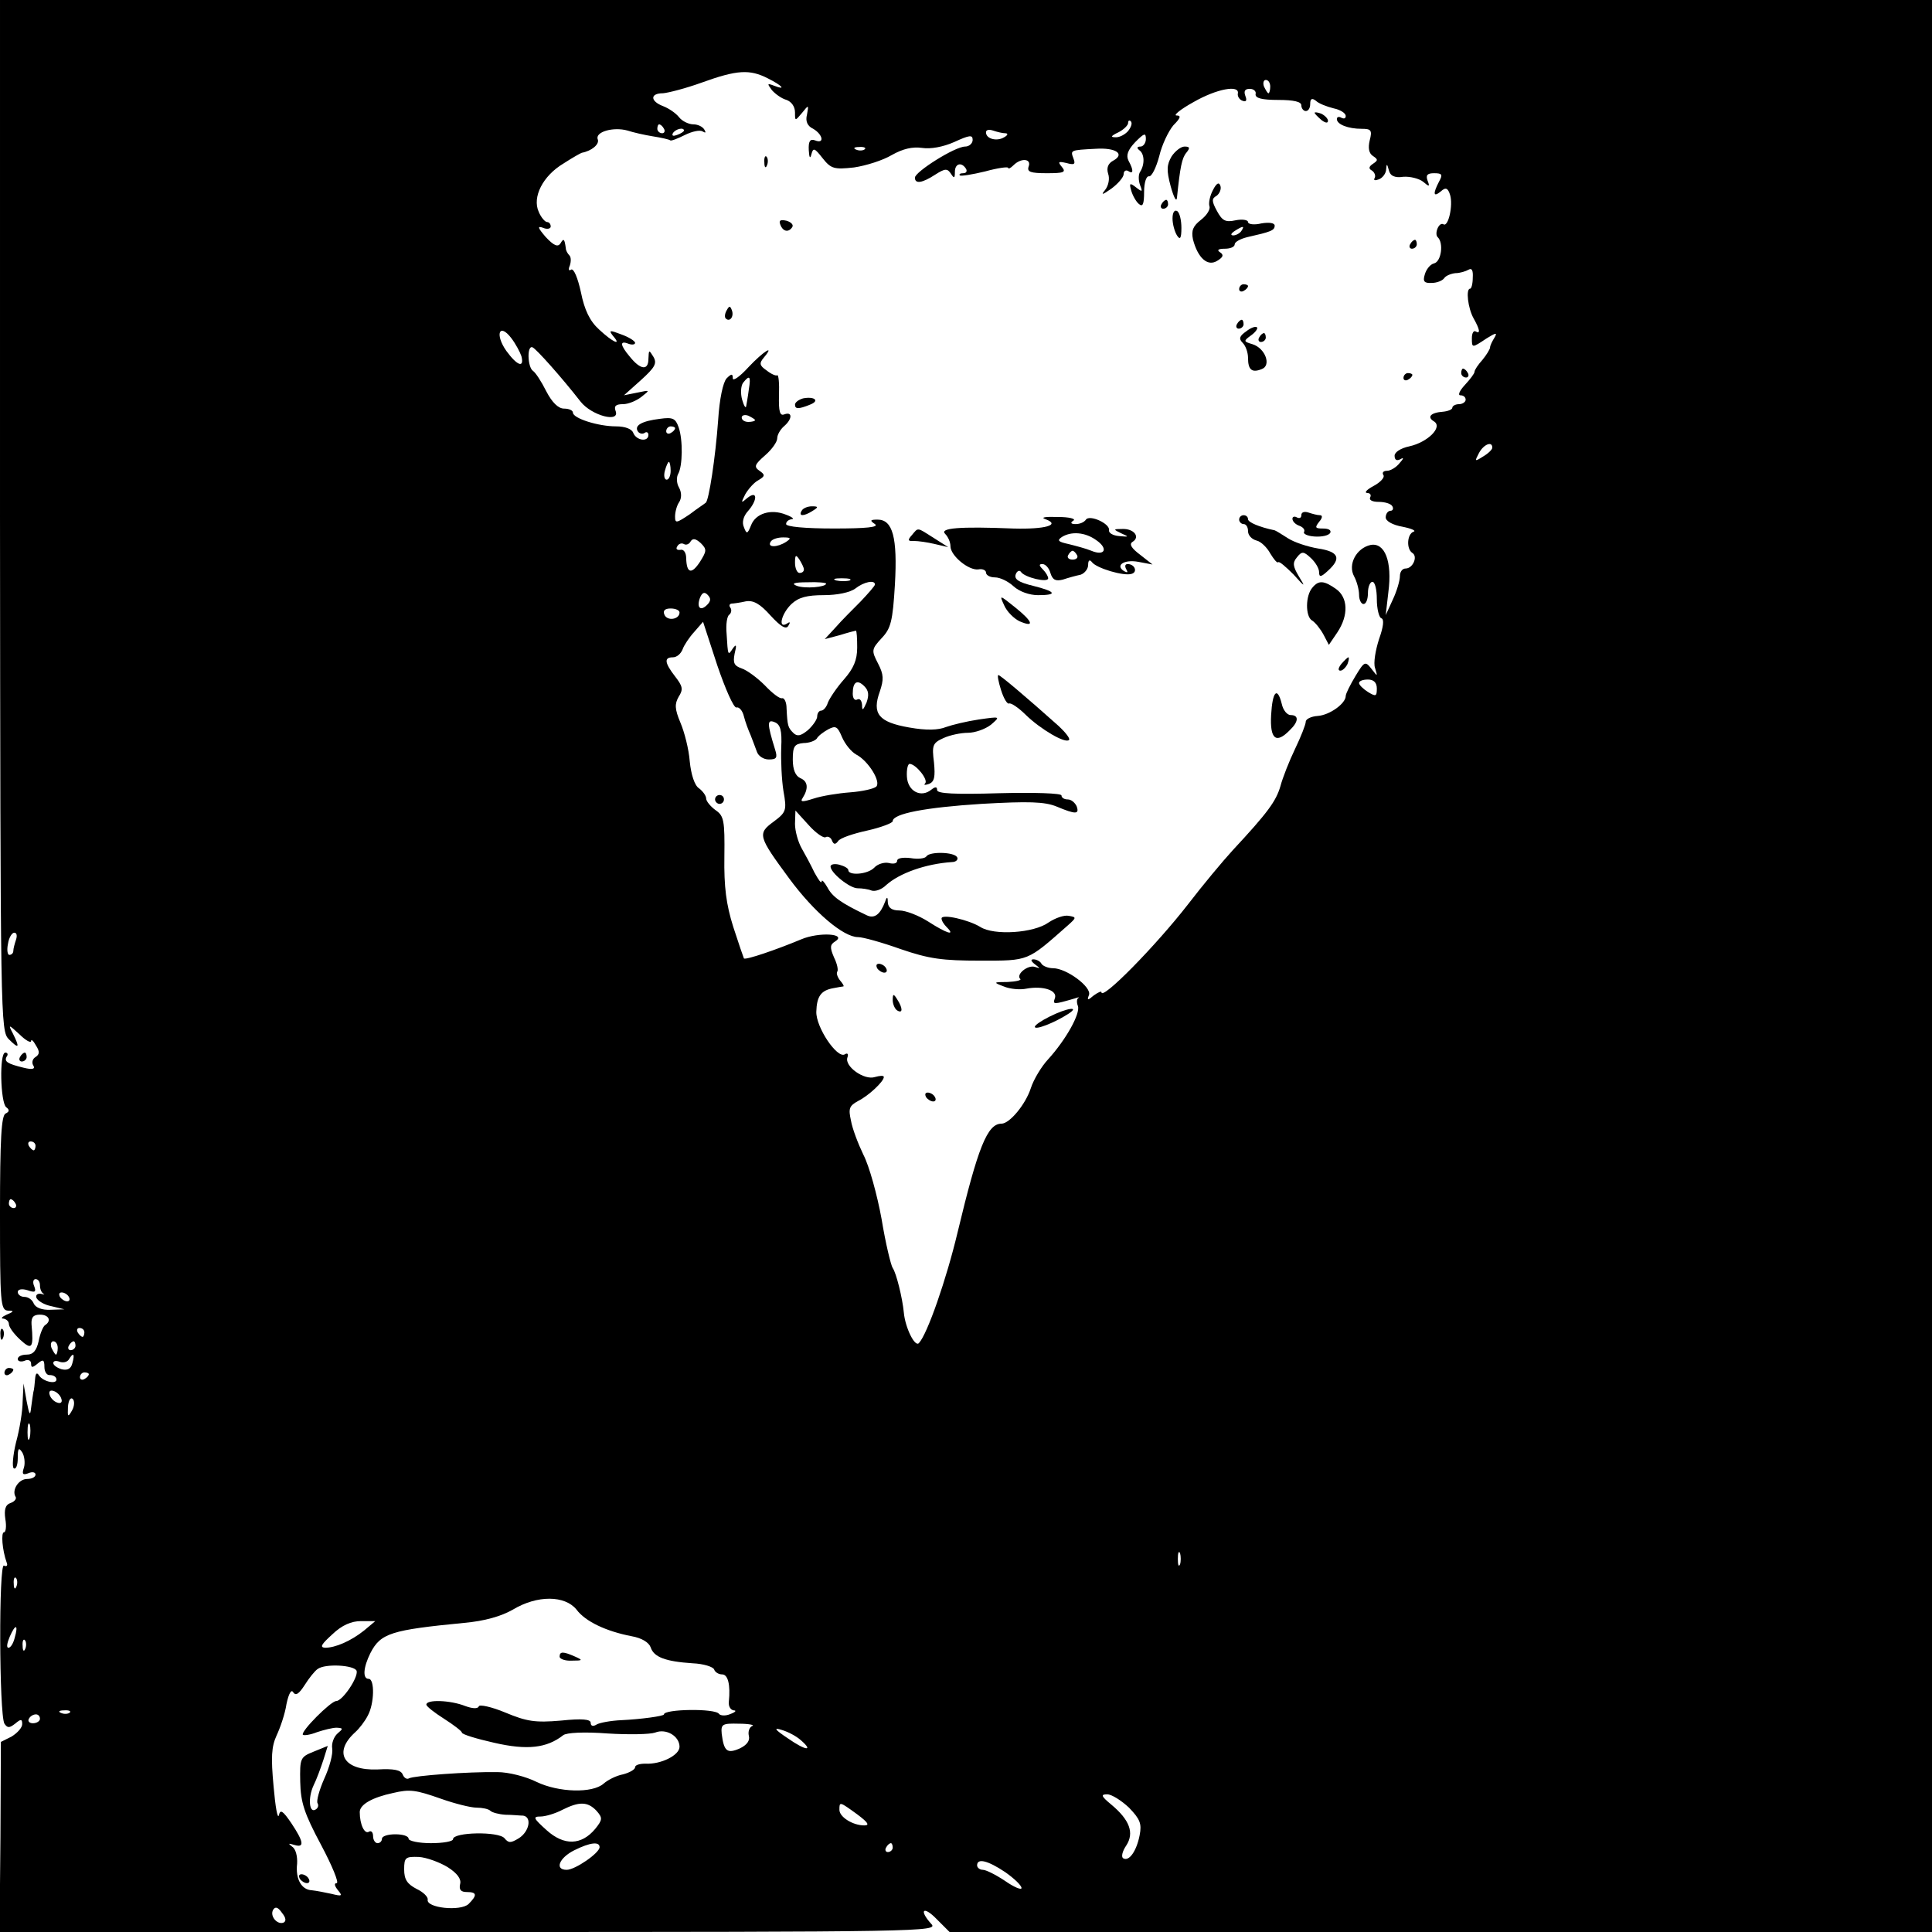 <?xml version="1.0" standalone="no"?>
<!DOCTYPE svg PUBLIC "-//W3C//DTD SVG 20010904//EN"
 "http://www.w3.org/TR/2001/REC-SVG-20010904/DTD/svg10.dtd">
<svg version="1.0" xmlns="http://www.w3.org/2000/svg"
 width="435pt" height="435pt" viewBox="0 0 435 435"
 preserveAspectRatio="xMidYMid meet">
<g transform="translate(0,435) scale(0.1,-0.1)"
fill="#000000" stroke="none">
<path d="M0 3190 c1 -1142 1 -1161 20 -1180 23 -23 25 -19 9 13 -11 21 -10 21
15 -2 14 -14 26 -20 26 -15 0 5 5 1 11 -10 9 -14 8 -20 -1 -26 -7 -4 -9 -13
-5 -19 5 -8 -2 -10 -22 -5 -37 9 -44 14 -38 25 4 5 2 9 -3 9 -14 0 -11 -113 2
-123 8 -6 7 -10 -1 -14 -10 -3 -13 -58 -13 -224 0 -202 1 -219 18 -220 14 0
14 -2 -3 -9 -11 -5 -14 -9 -7 -9 6 -1 12 -6 12 -12 0 -7 11 -22 25 -35 27 -25
31 -20 26 34 -1 16 4 22 19 22 20 0 27 -14 11 -24 -4 -3 -11 -19 -14 -36 -5
-21 -12 -30 -27 -30 -11 0 -20 -4 -20 -10 0 -5 7 -7 15 -4 8 4 15 1 15 -6 0
-10 3 -10 15 0 12 10 15 9 15 -8 0 -11 6 -19 12 -18 7 0 14 -3 15 -9 2 -13
-30 -6 -39 8 -5 8 -8 5 -9 -8 -1 -11 -2 -24 -4 -30 -1 -5 -3 -21 -5 -35 -2
-19 -4 -16 -10 15 l-7 40 -2 -40 c0 -22 -7 -64 -15 -93 -7 -29 -9 -55 -5 -58
5 -3 9 7 9 23 0 22 2 25 10 13 5 -8 7 -24 4 -34 -5 -15 -3 -18 10 -13 9 4 16
2 16 -3 0 -6 -9 -10 -19 -10 -19 0 -35 -25 -26 -40 3 -4 -2 -11 -11 -14 -12
-4 -15 -15 -12 -36 3 -17 1 -30 -3 -30 -7 0 -4 -40 6 -68 3 -7 0 -10 -6 -7
-12 8 -11 -335 1 -356 7 -10 11 -10 24 0 13 11 16 11 16 -1 0 -8 -11 -20 -24
-28 l-24 -12 -1 -214 -2 -214 1057 0 c1023 0 1057 1 1041 18 -29 32 -18 42 12
11 l29 -29 1106 0 1106 0 0 2175 0 2175 -2175 0 -2175 0 0 -1160z m1728 984
c34 -17 43 -28 15 -17 -16 6 -16 5 -5 -10 8 -9 22 -19 33 -22 11 -4 19 -15 19
-28 0 -20 0 -20 16 -1 15 19 15 18 11 -4 -4 -15 1 -26 14 -32 22 -13 26 -35 4
-26 -11 4 -15 -2 -14 -22 1 -17 3 -21 6 -9 4 15 7 14 25 -9 19 -24 26 -26 71
-21 27 4 65 16 85 28 25 14 46 19 68 16 19 -3 47 2 72 13 35 16 42 17 42 5 0
-8 -8 -15 -17 -15 -23 0 -113 -57 -113 -70 0 -15 17 -12 46 7 22 14 27 14 35
2 7 -11 9 -11 9 4 0 19 15 23 25 7 3 -5 1 -10 -6 -10 -7 0 -10 -2 -8 -5 3 -2
28 2 57 9 29 8 52 11 52 8 0 -3 5 -1 12 6 17 17 41 15 34 -3 -4 -12 4 -15 41
-15 38 0 44 2 34 14 -10 12 -8 13 10 9 18 -5 21 -3 16 10 -7 19 -8 19 50 22
46 3 67 -12 39 -27 -11 -6 -15 -16 -11 -29 4 -11 1 -27 -7 -37 -10 -12 -6 -11
14 3 15 11 28 26 28 33 0 7 5 10 10 7 12 -8 13 1 1 23 -6 12 -2 24 15 42 20
20 24 22 24 7 0 -9 -6 -17 -12 -17 -8 0 -9 -3 -3 -8 12 -8 13 -32 2 -49 -4 -6
-4 -19 0 -30 6 -15 5 -16 -9 -5 -14 11 -16 10 -11 -7 3 -11 11 -25 17 -30 9
-8 12 -1 12 27 0 21 5 36 11 35 6 -1 16 19 23 45 6 26 21 57 32 70 16 16 18
22 7 22 -8 0 9 14 38 30 52 30 105 40 100 19 -1 -6 4 -14 11 -16 8 -3 10 1 6
11 -4 11 -1 16 10 16 9 0 15 -6 13 -12 -1 -9 14 -13 51 -13 35 0 52 -4 52 -12
0 -7 5 -13 10 -13 6 0 10 7 10 16 0 12 4 14 13 7 6 -6 24 -13 40 -17 15 -3 27
-11 27 -17 0 -6 -4 -7 -10 -4 -5 3 -10 2 -10 -3 0 -12 25 -22 56 -22 21 0 24
-3 18 -26 -4 -17 -2 -29 7 -35 12 -8 12 -10 0 -18 -9 -6 -10 -11 -2 -15 6 -4
9 -12 6 -17 -3 -5 1 -6 9 -3 9 3 17 14 17 23 1 13 2 13 6 -2 3 -13 13 -18 33
-15 15 1 35 -4 44 -11 14 -12 16 -12 10 3 -4 12 0 16 15 16 18 0 20 -3 11 -19
-14 -27 -13 -36 4 -22 11 10 16 8 21 -8 7 -23 -4 -73 -15 -66 -10 6 -21 -21
-13 -29 14 -13 8 -55 -8 -59 -9 -2 -18 -14 -21 -25 -5 -16 -1 -20 16 -19 11 0
24 5 28 11 3 5 15 10 25 11 10 0 23 4 30 8 7 4 10 -2 9 -18 0 -14 -3 -25 -6
-25 -10 0 -5 -44 8 -67 14 -25 16 -36 4 -29 -4 2 -8 -4 -8 -15 0 -23 0 -23 33
-1 21 13 25 14 18 2 -5 -8 -10 -18 -10 -22 0 -4 -8 -17 -17 -28 -10 -11 -18
-23 -18 -27 0 -4 -10 -17 -22 -30 -12 -13 -16 -23 -10 -23 7 0 12 -4 12 -10 0
-5 -7 -10 -15 -10 -8 0 -15 -4 -15 -8 0 -4 -10 -8 -21 -9 -28 -2 -37 -12 -20
-22 20 -13 -15 -47 -56 -56 -19 -4 -33 -13 -33 -21 0 -10 5 -12 13 -8 8 5 8 2
-2 -9 -7 -9 -20 -17 -28 -17 -8 0 -12 -4 -8 -10 3 -5 -7 -16 -22 -24 -15 -8
-22 -15 -15 -16 7 0 10 -4 7 -10 -3 -6 5 -10 19 -10 14 0 28 -4 31 -10 3 -5 1
-10 -4 -10 -6 0 -11 -7 -11 -15 0 -8 15 -17 38 -21 20 -4 31 -9 25 -11 -15 -5
-17 -39 -3 -48 13 -8 1 -35 -15 -35 -8 0 -13 -8 -13 -17 0 -10 -7 -34 -16 -53
l-16 -35 6 52 c9 69 -8 112 -40 106 -32 -7 -52 -44 -37 -71 6 -11 11 -30 11
-41 0 -12 5 -21 10 -21 6 0 10 11 10 25 0 14 5 25 10 25 6 0 10 -18 10 -39 0
-22 5 -41 10 -43 7 -2 5 -19 -5 -47 -8 -25 -13 -54 -9 -65 6 -20 6 -20 -8 -2
-14 18 -16 17 -36 -16 -12 -20 -22 -40 -22 -45 0 -17 -36 -43 -63 -45 -15 -1
-27 -7 -27 -13 0 -6 -11 -34 -24 -61 -13 -27 -28 -65 -33 -84 -10 -34 -28 -59
-108 -145 -22 -24 -67 -78 -100 -121 -73 -94 -195 -218 -195 -198 0 3 -7 0
-17 -7 -14 -12 -16 -12 -11 1 6 18 -51 60 -81 60 -11 0 -23 5 -26 10 -3 6 -12
10 -18 10 -7 0 -6 -4 3 -11 13 -10 13 -10 0 -6 -16 5 -43 -17 -33 -27 4 -3 -9
-6 -28 -7 -33 0 -33 -1 -9 -10 14 -6 37 -8 51 -5 38 7 71 -4 64 -22 -5 -14 -3
-14 45 0 8 3 12 3 8 1 -4 -2 -4 -11 -1 -18 6 -17 -27 -76 -67 -120 -15 -16
-33 -46 -39 -65 -12 -37 -48 -80 -66 -80 -32 0 -53 -53 -99 -245 -25 -105 -68
-229 -87 -249 -9 -10 -31 35 -34 69 -3 32 -17 89 -25 100 -4 6 -16 55 -25 110
-10 55 -28 120 -41 145 -12 25 -25 59 -28 77 -6 27 -4 33 16 44 24 12 58 44
58 54 0 4 -9 3 -20 0 -24 -8 -69 24 -62 44 3 8 0 11 -6 7 -17 -10 -65 61 -64
96 1 34 10 48 38 53 11 2 21 4 23 4 2 1 -2 7 -8 14 -6 8 -8 16 -6 19 3 3 0 18
-7 32 -10 23 -9 29 2 36 29 18 -36 22 -76 5 -55 -23 -125 -47 -129 -43 -1 2
-12 34 -24 71 -16 51 -21 90 -20 158 1 82 -1 92 -20 105 -11 8 -21 20 -21 26
0 6 -7 16 -16 23 -10 6 -18 31 -21 61 -2 27 -12 66 -21 87 -13 31 -13 42 -4
58 11 17 9 24 -8 46 -24 31 -25 43 -5 43 9 0 18 8 22 18 3 9 15 27 26 39 l20
23 32 -98 c18 -53 37 -96 43 -95 6 2 14 -7 17 -20 3 -12 10 -31 15 -42 4 -11
11 -28 14 -37 3 -10 15 -18 27 -18 18 0 20 4 14 23 -18 58 -18 68 -1 61 13 -5
17 -18 15 -58 -1 -28 1 -72 5 -97 8 -44 6 -48 -22 -69 -37 -27 -35 -33 35
-128 56 -76 122 -132 155 -132 11 0 54 -12 96 -27 64 -22 94 -26 179 -26 111
0 105 -2 198 80 19 17 19 18 1 21 -10 2 -30 -5 -45 -15 -33 -24 -123 -30 -154
-10 -26 16 -87 30 -87 19 0 -5 5 -13 12 -20 20 -20 0 -14 -42 13 -22 14 -51
25 -65 25 -17 0 -25 6 -26 18 0 13 -2 14 -6 2 -11 -29 -24 -39 -41 -31 -59 28
-78 42 -89 63 -7 12 -13 19 -13 13 -1 -5 -7 4 -16 20 -8 17 -21 41 -29 55 -8
14 -15 39 -15 55 l1 30 30 -33 c16 -18 34 -30 38 -27 5 3 12 -1 14 -7 4 -10 8
-10 14 -2 4 7 34 17 66 24 31 7 57 17 57 21 0 17 74 31 200 39 106 6 142 5
169 -6 43 -18 52 -18 45 1 -4 8 -12 15 -20 15 -8 0 -14 4 -14 9 0 5 -61 7
-140 5 -100 -3 -140 -1 -140 7 0 8 -4 8 -13 1 -23 -19 -53 -4 -55 29 -1 16 2
29 6 29 14 0 43 -36 35 -44 -4 -4 0 -4 9 -1 12 5 14 16 11 48 -5 39 -3 44 21
55 15 7 40 12 55 12 16 0 39 8 52 18 22 19 22 19 -27 12 -27 -4 -60 -12 -74
-17 -17 -7 -44 -8 -83 -1 -69 12 -84 31 -66 81 9 27 9 38 -4 63 -15 29 -15 32
8 57 21 22 25 38 30 121 6 106 -5 146 -39 146 -17 0 -18 -2 -6 -10 10 -7 -19
-10 -92 -10 -66 0 -108 4 -108 10 0 6 6 10 13 11 6 0 1 5 -13 10 -34 14 -69 3
-79 -24 -8 -20 -10 -20 -16 -4 -5 11 -1 25 9 36 22 25 22 48 -1 30 -15 -13
-15 -12 -5 8 7 12 20 27 30 32 15 9 15 12 2 21 -13 9 -11 14 13 35 15 13 27
30 27 38 0 8 7 20 15 27 19 16 20 34 1 27 -10 -4 -13 6 -12 43 1 27 -1 47 -4
45 -3 -2 -14 3 -24 11 -16 11 -17 16 -6 29 26 31 -1 14 -35 -22 -19 -21 -35
-32 -35 -25 0 11 -3 11 -14 0 -8 -9 -16 -46 -19 -94 -6 -84 -21 -182 -28 -186
-2 -2 -19 -13 -36 -26 -30 -20 -33 -21 -33 -5 0 10 4 25 9 32 6 9 6 22 0 33
-6 10 -6 24 -2 31 10 17 11 77 1 105 -7 20 -13 23 -42 19 -41 -5 -58 -15 -50
-28 3 -5 10 -7 15 -4 5 4 9 1 9 -4 0 -17 -27 -13 -34 4 -3 9 -18 15 -39 15
-40 0 -97 18 -97 31 0 5 -9 9 -20 9 -13 0 -27 14 -40 39 -11 22 -24 42 -30 46
-12 8 -14 58 -1 53 8 -3 66 -68 108 -122 25 -32 90 -49 79 -21 -4 11 1 15 17
15 12 0 31 8 42 17 19 15 19 15 -10 9 l-30 -6 38 34 c32 29 37 38 28 53 -10
16 -10 16 -11 -5 0 -27 -18 -25 -42 5 -22 26 -23 37 -3 29 8 -3 15 -2 15 2 0
4 -14 13 -31 19 -26 10 -29 10 -19 -3 21 -24 0 -15 -31 14 -21 19 -33 44 -41
84 -7 32 -16 54 -22 51 -5 -4 -7 0 -3 9 3 9 3 19 -1 23 -4 4 -8 11 -8 16 -3
22 -5 23 -12 11 -6 -9 -15 -5 -33 14 -18 21 -20 26 -6 21 9 -4 17 -2 17 3 0 6
-4 10 -8 10 -5 0 -14 11 -19 23 -15 33 9 81 56 109 20 13 38 23 41 24 22 4 40
19 36 30 -7 17 35 29 67 20 12 -4 38 -10 57 -13 19 -3 37 -7 39 -9 2 -2 17 4
33 12 16 8 34 12 40 8 7 -4 8 -3 4 4 -4 7 -15 12 -25 12 -10 0 -25 7 -32 16
-7 9 -23 20 -36 25 -29 11 -30 29 0 29 12 1 51 11 87 24 80 29 108 30 148 10z
m1132 -19 c0 -8 -2 -15 -4 -15 -2 0 -6 7 -10 15 -3 8 -1 15 4 15 6 0 10 -7 10
-15z m-320 -100 c-7 -8 -20 -15 -29 -14 -11 0 -10 3 7 11 12 6 22 16 22 21 0
6 3 7 6 4 4 -4 1 -13 -6 -22z m-1045 5 c3 -5 1 -10 -4 -10 -6 0 -11 5 -11 10
0 6 2 10 4 10 3 0 8 -4 11 -10z m45 -4 c0 -2 -7 -7 -16 -10 -8 -3 -12 -2 -9 4
6 10 25 14 25 6z m723 -6 c7 0 7 -4 -2 -9 -16 -10 -41 -4 -41 11 0 6 7 7 16 4
9 -3 21 -6 27 -6z m-316 -36 c-3 -3 -12 -4 -19 -1 -8 3 -5 6 6 6 11 1 17 -2
13 -5z m-773 -466 c7 -28 -10 -21 -34 12 -26 37 -16 64 11 29 10 -13 20 -32
23 -41z m512 -75 c-2 -16 -5 -32 -6 -38 -1 -5 -5 1 -9 15 -4 14 -3 31 2 38 15
19 18 15 13 -15z m14 -69 c0 -2 -7 -4 -15 -4 -8 0 -15 4 -15 10 0 5 7 7 15 4
8 -4 15 -8 15 -10z m-180 -18 c0 -3 -4 -8 -10 -11 -5 -3 -10 -1 -10 4 0 6 5
11 10 11 6 0 10 -2 10 -4z m1840 -44 c0 -4 -9 -13 -21 -20 -19 -12 -19 -11 -9
8 10 19 30 28 30 12z m-1850 -52 c0 -11 -4 -20 -9 -20 -5 0 -7 9 -4 20 3 11 7
20 9 20 2 0 4 -9 4 -20z m66 -205 c-19 -29 -30 -26 -31 8 0 13 -6 21 -13 19
-8 -1 -11 2 -7 8 3 6 10 8 15 5 5 -3 12 0 15 6 5 8 12 6 23 -4 14 -14 13 -18
-2 -42z m194 45 c-20 -13 -43 -13 -35 0 3 6 16 10 28 10 18 0 19 -2 7 -10z
m40 -62 c0 -5 -4 -8 -10 -8 -5 0 -10 10 -10 23 0 18 2 19 10 7 5 -8 10 -18 10
-22z m103 -25 c-7 -2 -21 -2 -30 0 -10 3 -4 5 12 5 17 0 24 -2 18 -5z m-53 -7
c0 -8 -48 -12 -66 -5 -13 5 -7 8 24 8 23 1 42 -1 42 -3z m110 -2 c0 -3 -15
-20 -32 -38 -18 -18 -44 -44 -57 -59 l-24 -26 34 9 c19 6 35 10 36 10 2 0 3
-17 3 -38 0 -28 -8 -47 -30 -72 -16 -18 -32 -42 -36 -52 -3 -10 -10 -18 -15
-18 -5 0 -9 -6 -9 -13 0 -7 -10 -21 -21 -31 -16 -13 -24 -15 -33 -6 -12 12
-13 16 -15 55 0 14 -5 24 -10 23 -5 -2 -22 11 -39 29 -17 17 -40 34 -52 38
-17 6 -20 12 -16 33 5 20 4 23 -4 12 -11 -17 -11 -17 -14 33 -2 21 1 40 6 43
4 3 6 10 3 15 -4 5 -3 9 2 10 4 0 19 2 32 5 17 3 32 -5 56 -32 23 -25 35 -32
40 -23 5 8 4 10 -3 5 -21 -13 -13 22 10 44 16 15 35 20 73 20 30 0 59 6 71 15
19 15 44 20 44 9z m-378 -46 c-15 -15 -24 -6 -16 16 5 12 10 14 17 7 8 -8 8
-14 -1 -23z m-62 -17 c0 -16 -28 -20 -34 -5 -4 9 1 14 14 14 11 0 20 -4 20 -9z
m421 -203 c-8 -18 -10 -19 -10 -5 -1 10 -5 15 -11 12 -5 -3 -10 2 -10 13 0 27
10 33 26 17 10 -10 11 -20 5 -37z m1149 32 c0 -18 -2 -19 -20 -8 -11 7 -20 16
-20 20 0 5 9 8 20 8 13 0 20 -7 20 -20z m-1172 -149 c27 -14 56 -61 45 -72 -5
-5 -32 -11 -59 -13 -27 -2 -64 -8 -82 -14 -25 -8 -31 -8 -25 1 14 22 12 38 -5
45 -11 5 -17 19 -17 42 0 30 4 35 24 37 13 0 26 5 30 10 3 6 15 15 26 21 17 9
21 6 31 -18 7 -16 21 -33 32 -39z m-1892 -417 c-3 -9 -6 -20 -6 -25 0 -5 -4
-9 -9 -9 -4 0 -6 11 -3 25 2 14 9 25 14 25 6 0 7 -7 4 -16z m44 -464 c0 -5 -2
-10 -4 -10 -3 0 -8 5 -11 10 -3 6 -1 10 4 10 6 0 11 -4 11 -10z m-45 -130 c3
-5 1 -10 -4 -10 -6 0 -11 5 -11 10 0 6 2 10 4 10 3 0 8 -4 11 -10z m55 -184
c0 -8 3 -16 8 -19 4 -2 1 -2 -6 0 -8 1 -12 -3 -10 -9 3 -7 18 -16 34 -19 l29
-7 -31 -1 c-20 -1 -34 5 -38 14 -3 8 -12 15 -21 15 -8 0 -15 5 -15 11 0 6 9 8
22 4 17 -6 20 -4 15 9 -4 9 -2 16 3 16 6 0 10 -6 10 -14z m65 -26 c3 -5 2 -10
-4 -10 -5 0 -13 5 -16 10 -3 6 -2 10 4 10 5 0 13 -4 16 -10z m35 -80 c0 -5 -2
-10 -4 -10 -3 0 -8 5 -11 10 -3 6 -1 10 4 10 6 0 11 -4 11 -10z m-60 -35 c0
-8 -2 -15 -4 -15 -2 0 -6 7 -10 15 -3 8 -1 15 4 15 6 0 10 -7 10 -15z m40 5
c0 -5 -5 -10 -11 -10 -5 0 -7 5 -4 10 3 6 8 10 11 10 2 0 4 -4 4 -10z m-7 -39
c-3 -13 -11 -17 -24 -14 -10 3 -19 9 -19 14 0 5 6 6 14 3 8 -3 17 -1 21 5 10
17 14 13 8 -8z m37 -25 c0 -3 -4 -8 -10 -11 -5 -3 -10 -1 -10 4 0 6 5 11 10
11 6 0 10 -2 10 -4z m-62 -55 c3 -8 -1 -12 -9 -9 -7 2 -15 10 -17 17 -3 8 1
12 9 9 7 -2 15 -10 17 -17z m24 -27 c-9 -16 -10 -14 -9 8 1 15 6 23 11 18 4
-4 4 -16 -2 -26z m-95 -61 c-3 -10 -5 -4 -5 12 0 17 2 24 5 18 2 -7 2 -21 0
-30z m2590 -285 c-3 -7 -5 -2 -5 12 0 14 2 19 5 13 2 -7 2 -19 0 -25z m-2620
-50 c-3 -8 -6 -5 -6 6 -1 11 2 17 5 13 3 -3 4 -12 1 -19z m1261 -52 c20 -27
67 -49 124 -60 23 -4 39 -14 43 -25 7 -22 33 -32 95 -36 24 -1 46 -8 48 -14 2
-6 10 -11 18 -11 13 0 19 -23 15 -62 -1 -10 4 -18 11 -19 7 0 4 -4 -7 -8 -11
-5 -23 -4 -26 0 -8 13 -124 11 -124 -1 0 -4 -53 -11 -95 -13 -25 -1 -51 -6
-57 -10 -8 -5 -13 -3 -13 4 0 8 -19 10 -67 5 -58 -5 -77 -2 -125 18 -31 13
-59 19 -60 14 -2 -6 -15 -5 -31 1 -33 13 -87 15 -87 3 0 -4 18 -18 40 -32 22
-14 40 -28 40 -31 0 -4 33 -14 73 -23 74 -17 118 -12 155 17 7 6 48 8 100 4
48 -3 96 -2 107 2 25 10 55 -8 55 -32 0 -19 -42 -40 -77 -38 -13 0 -23 -3 -23
-8 0 -5 -12 -12 -27 -16 -16 -3 -35 -13 -44 -21 -25 -22 -101 -20 -151 4 -24
12 -63 22 -88 22 -67 1 -188 -8 -199 -14 -5 -3 -11 1 -14 8 -4 11 -20 14 -57
12 -76 -3 -101 38 -50 84 9 8 22 25 28 37 15 27 16 83 2 83 -14 0 -12 26 4 58
23 45 47 52 211 68 46 4 84 15 110 30 55 33 117 32 143 0z m-478 -47 c-30 -24
-65 -39 -88 -39 -13 1 -8 8 16 30 22 21 43 30 65 30 l32 0 -25 -21z m-787 -17
c-3 -12 -9 -22 -14 -22 -5 0 -3 11 3 25 13 30 20 28 11 -3z m24 -24 c-3 -8 -6
-5 -6 6 -1 11 2 17 5 13 3 -3 4 -12 1 -19z m746 -50 c4 -15 -32 -68 -46 -68
-12 0 -81 -69 -75 -76 3 -2 17 0 32 6 15 5 35 10 44 10 15 -1 15 -2 2 -13 -8
-7 -14 -22 -12 -34 2 -12 -6 -42 -18 -68 -11 -25 -18 -50 -15 -55 3 -5 1 -11
-4 -14 -15 -10 -18 26 -5 54 7 14 16 39 22 57 l10 32 -32 -13 c-30 -12 -31
-15 -30 -68 1 -46 9 -71 47 -142 25 -47 41 -86 35 -86 -6 0 -5 -6 3 -16 11
-13 9 -14 -15 -8 -14 3 -34 7 -44 8 -23 1 -37 25 -33 60 1 16 -3 33 -11 38
-10 8 -9 8 5 4 23 -7 21 7 -7 49 -19 28 -25 32 -28 18 -3 -10 -8 19 -12 65 -6
65 -5 89 7 115 8 17 19 49 22 70 5 24 11 34 15 27 6 -9 13 -4 26 16 10 16 23
32 29 36 17 13 83 9 88 -4z m-646 -94 c-3 -3 -12 -4 -19 -1 -8 3 -5 6 6 6 11
1 17 -2 13 -5z m-67 -14 c0 -5 -7 -10 -16 -10 -8 0 -12 5 -9 10 3 6 10 10 16
10 5 0 9 -4 9 -10z m1604 -16 c-7 -3 -10 -13 -8 -22 3 -11 -4 -21 -21 -29 -28
-12 -35 -6 -40 33 -2 22 1 24 39 23 22 0 36 -3 30 -5z m109 -32 c30 -26 11
-24 -29 4 -30 20 -33 25 -14 19 14 -4 33 -14 43 -23z m-810 -132 c31 -11 67
-20 80 -20 13 0 27 -3 31 -7 4 -4 19 -8 34 -9 15 0 33 -2 40 -2 20 -3 14 -36
-10 -51 -18 -11 -23 -11 -32 0 -13 16 -116 14 -116 -2 0 -5 -22 -9 -50 -9 -27
0 -50 5 -50 10 0 6 -13 10 -30 10 -16 0 -30 -4 -30 -10 0 -5 -4 -10 -10 -10
-5 0 -10 7 -10 16 0 8 -4 13 -9 10 -10 -7 -21 16 -21 44 0 17 28 33 75 43 38
9 51 7 108 -13z m1549 -20 c25 -26 29 -36 24 -62 -7 -36 -24 -60 -37 -52 -5 3
-2 16 7 29 18 28 8 57 -34 92 -23 19 -24 23 -9 23 10 0 32 -14 49 -30z m-1199
-7 c14 -16 14 -20 -3 -41 -31 -37 -70 -38 -109 -3 -30 27 -32 31 -14 31 11 0
34 7 49 15 38 19 57 19 77 -2z m587 -8 c24 -18 29 -25 16 -25 -26 0 -56 19
-56 35 0 19 0 19 40 -10z m-580 -74 c0 -13 -55 -51 -74 -51 -28 0 -17 27 17
44 36 18 57 20 57 7z m660 -1 c0 -5 -5 -10 -11 -10 -5 0 -7 5 -4 10 3 6 8 10
11 10 2 0 4 -4 4 -10z m-1002 -44 c22 -14 31 -27 28 -38 -3 -13 2 -18 15 -18
23 0 24 -7 4 -27 -18 -17 -96 -9 -92 10 1 6 -10 17 -25 24 -21 11 -28 21 -28
44 0 27 3 29 33 28 17 -1 47 -12 65 -23z m1255 -11 c20 -14 37 -30 37 -36 0
-5 -17 2 -37 16 -21 14 -43 25 -50 25 -7 0 -13 5 -13 10 0 17 24 11 63 -15z
m-1625 -114 c-14 -5 -31 15 -23 29 5 8 11 6 20 -7 9 -11 10 -19 3 -22z"/>
<path d="M2960 4096 c0 -2 7 -9 15 -16 9 -7 15 -8 15 -2 0 5 -7 12 -15 16 -8
3 -15 4 -15 2z"/>
<path d="M2638 3998 c-11 -19 -12 -31 -2 -68 7 -25 13 -36 14 -25 7 68 11 89
21 101 9 11 8 14 -4 14 -8 0 -21 -10 -29 -22z"/>
<path d="M1721 3984 c0 -11 3 -14 6 -6 3 7 2 16 -1 19 -3 4 -6 -2 -5 -13z"/>
<path d="M2731 3922 c-7 -13 -10 -29 -8 -36 3 -7 -6 -21 -19 -31 -18 -14 -22
-24 -18 -44 11 -42 33 -62 55 -48 13 8 15 13 6 19 -8 5 -4 8 11 8 12 0 22 4
22 10 0 5 12 12 28 16 53 12 62 15 62 26 0 6 -12 8 -30 5 -16 -4 -30 -2 -30 3
0 5 -13 7 -28 4 -23 -5 -30 -1 -42 21 -12 22 -12 28 -1 34 7 5 11 15 9 22 -3
10 -9 7 -17 -9z m64 -92 c-3 -5 -12 -10 -18 -10 -7 0 -6 4 3 10 19 12 23 12
15 0z"/>
<path d="M2615 3890 c-3 -5 -1 -10 4 -10 6 0 11 5 11 10 0 6 -2 10 -4 10 -3 0
-8 -4 -11 -10z"/>
<path d="M2640 3858 c0 -13 5 -30 10 -38 7 -11 10 -7 10 17 0 17 -4 35 -10 38
-6 3 -10 -4 -10 -17z"/>
<path d="M1757 3844 c6 -16 19 -18 27 -5 3 5 -3 11 -13 14 -14 3 -18 1 -14 -9z"/>
<path d="M3175 3800 c-3 -5 -1 -10 4 -10 6 0 11 5 11 10 0 6 -2 10 -4 10 -3 0
-8 -4 -11 -10z"/>
<path d="M2790 3699 c0 -5 5 -7 10 -4 6 3 10 8 10 11 0 2 -4 4 -10 4 -5 0 -10
-5 -10 -11z"/>
<path d="M1636 3651 c-4 -7 -5 -15 -2 -18 9 -9 19 4 14 18 -4 11 -6 11 -12 0z"/>
<path d="M2785 3620 c-3 -5 -1 -10 4 -10 6 0 11 5 11 10 0 6 -2 10 -4 10 -3 0
-8 -4 -11 -10z"/>
<path d="M2806 3604 c-16 -11 -17 -17 -8 -26 7 -7 12 -22 12 -34 0 -27 9 -34
31 -25 22 8 8 47 -21 56 -20 6 -21 7 -3 20 10 7 16 16 13 18 -3 3 -14 -1 -24
-9z"/>
<path d="M2835 3590 c-3 -5 -1 -10 4 -10 6 0 11 5 11 10 0 6 -2 10 -4 10 -3 0
-8 -4 -11 -10z"/>
<path d="M3290 3510 c0 -5 5 -10 11 -10 5 0 7 5 4 10 -3 6 -8 10 -11 10 -2 0
-4 -4 -4 -10z"/>
<path d="M3160 3499 c0 -5 5 -7 10 -4 6 3 10 8 10 11 0 2 -4 4 -10 4 -5 0 -10
-5 -10 -11z"/>
<path d="M1808 3453 c-10 -3 -18 -9 -18 -14 0 -10 7 -11 34 0 23 9 9 19 -16
14z"/>
<path d="M1805 3200 c-8 -13 5 -13 25 0 13 8 13 10 -2 10 -9 0 -20 -4 -23 -10z"/>
<path d="M2930 3190 c0 -6 -4 -8 -10 -5 -5 3 -10 2 -10 -3 0 -6 7 -13 16 -16
8 -3 13 -9 10 -14 -2 -4 8 -9 24 -10 16 -1 31 2 35 8 3 6 -3 10 -16 10 -18 0
-19 2 -9 15 8 9 8 15 2 15 -6 0 -17 3 -26 6 -9 3 -16 1 -16 -6z"/>
<path d="M2354 3181 c35 -13 -1 -23 -72 -21 -123 5 -167 1 -154 -12 7 -7 12
-19 12 -28 0 -21 41 -55 63 -52 9 2 17 -2 17 -7 0 -6 9 -11 20 -11 12 0 30 -9
42 -20 13 -12 36 -20 55 -20 45 0 41 8 -11 21 -33 8 -43 15 -39 26 3 8 9 10
12 5 8 -12 61 -25 61 -14 0 4 -5 13 -12 20 -9 9 -9 12 -1 12 7 0 15 -9 18 -20
5 -16 12 -19 28 -15 12 4 30 9 40 11 9 3 17 13 17 22 0 10 3 13 8 7 9 -14 73
-33 90 -27 14 4 7 22 -9 22 -6 0 -7 -5 -3 -12 4 -7 3 -8 -5 -4 -21 13 0 27 32
21 l32 -6 -28 22 c-20 15 -25 24 -17 29 18 11 3 30 -23 29 -21 0 -21 -1 -2
-10 18 -8 17 -8 -5 -6 -14 1 -24 7 -23 13 3 15 -44 36 -52 24 -4 -6 -14 -10
-23 -10 -11 0 -13 3 -5 8 6 4 -10 8 -35 8 -29 1 -40 -1 -28 -5z m114 -47 c28
-19 20 -37 -11 -24 -12 5 -35 11 -51 15 -23 5 -27 8 -15 16 21 13 52 11 77 -7z
m-43 -34 c3 -5 -1 -10 -10 -10 -9 0 -13 5 -10 10 3 6 8 10 10 10 2 0 7 -4 10
-10z"/>
<path d="M2790 3180 c0 -5 5 -10 10 -10 6 0 10 -7 10 -16 0 -9 8 -18 19 -21
10 -2 24 -16 31 -29 8 -13 15 -22 18 -20 2 3 17 -10 34 -27 27 -30 28 -30 12
-4 -13 22 -14 30 -4 42 11 14 15 14 31 -1 11 -10 19 -24 19 -32 0 -12 4 -12
20 3 31 28 24 43 -22 50 -24 4 -54 14 -68 23 -14 9 -27 17 -30 18 -34 7 -60
18 -60 25 0 5 -4 9 -10 9 -5 0 -10 -4 -10 -10z"/>
<path d="M2053 3145 c-10 -11 -9 -14 5 -13 9 0 31 -3 47 -7 l30 -7 -33 21
c-38 24 -34 24 -49 6z"/>
<path d="M2955 3027 c-16 -18 -16 -65 -1 -74 7 -4 19 -19 26 -32 l12 -23 19
28 c26 39 24 79 -3 98 -27 19 -39 20 -53 3z"/>
<path d="M2261 2987 c6 -14 22 -30 35 -36 35 -15 29 0 -11 32 -35 28 -35 28
-24 4z"/>
<path d="M3020 2855 c-7 -9 -8 -15 -2 -15 5 0 12 7 16 15 3 8 4 15 2 15 -2 0
-9 -7 -16 -15z"/>
<path d="M2254 2796 c6 -19 14 -32 18 -30 4 2 21 -9 38 -26 33 -32 89 -65 97
-56 3 3 -8 17 -23 31 -75 67 -132 115 -136 115 -3 0 0 -15 6 -34z"/>
<path d="M2862 2740 c-3 -54 11 -66 42 -34 20 19 21 34 2 34 -8 0 -17 11 -20
25 -10 40 -21 29 -24 -25z"/>
<path d="M1610 2550 c0 -5 5 -10 10 -10 6 0 10 5 10 10 0 6 -4 10 -10 10 -5 0
-10 -4 -10 -10z"/>
<path d="M2086 2422 c-3 -5 -19 -7 -36 -4 -17 2 -30 0 -30 -6 0 -6 -8 -8 -19
-5 -10 2 -25 -2 -33 -11 -15 -15 -58 -18 -58 -5 0 4 -9 9 -20 12 -11 3 -20 1
-20 -4 0 -14 43 -49 61 -49 10 0 24 -2 31 -5 8 -3 23 2 33 12 30 27 89 48 148
52 10 0 15 6 12 11 -7 12 -62 13 -69 2z"/>
<path d="M1975 2170 c3 -5 11 -10 16 -10 6 0 7 5 4 10 -3 6 -11 10 -16 10 -6
0 -7 -4 -4 -10z"/>
<path d="M2010 2098 c0 -9 5 -20 10 -23 13 -8 13 5 0 25 -8 13 -10 13 -10 -2z"/>
<path d="M2363 2061 c-18 -9 -33 -19 -33 -23 0 -8 44 9 75 29 28 18 -2 14 -42
-6z"/>
<path d="M2085 1880 c3 -5 11 -10 16 -10 6 0 7 5 4 10 -3 6 -11 10 -16 10 -6
0 -7 -4 -4 -10z"/>
<path d="M1260 620 c0 -5 12 -10 28 -9 24 0 25 1 7 9 -27 12 -35 12 -35 0z"/>
<path d="M675 120 c3 -5 11 -10 16 -10 6 0 7 5 4 10 -3 6 -11 10 -16 10 -6 0
-7 -4 -4 -10z"/>
<path d="M45 1970 c-3 -5 -1 -10 4 -10 6 0 11 5 11 10 0 6 -2 10 -4 10 -3 0
-8 -4 -11 -10z"/>
<path d="M1 1344 c0 -11 3 -14 6 -6 3 7 2 16 -1 19 -3 4 -6 -2 -5 -13z"/>
<path d="M10 1259 c0 -5 5 -7 10 -4 6 3 10 8 10 11 0 2 -4 4 -10 4 -5 0 -10
-5 -10 -11z"/>
</g>
</svg>
